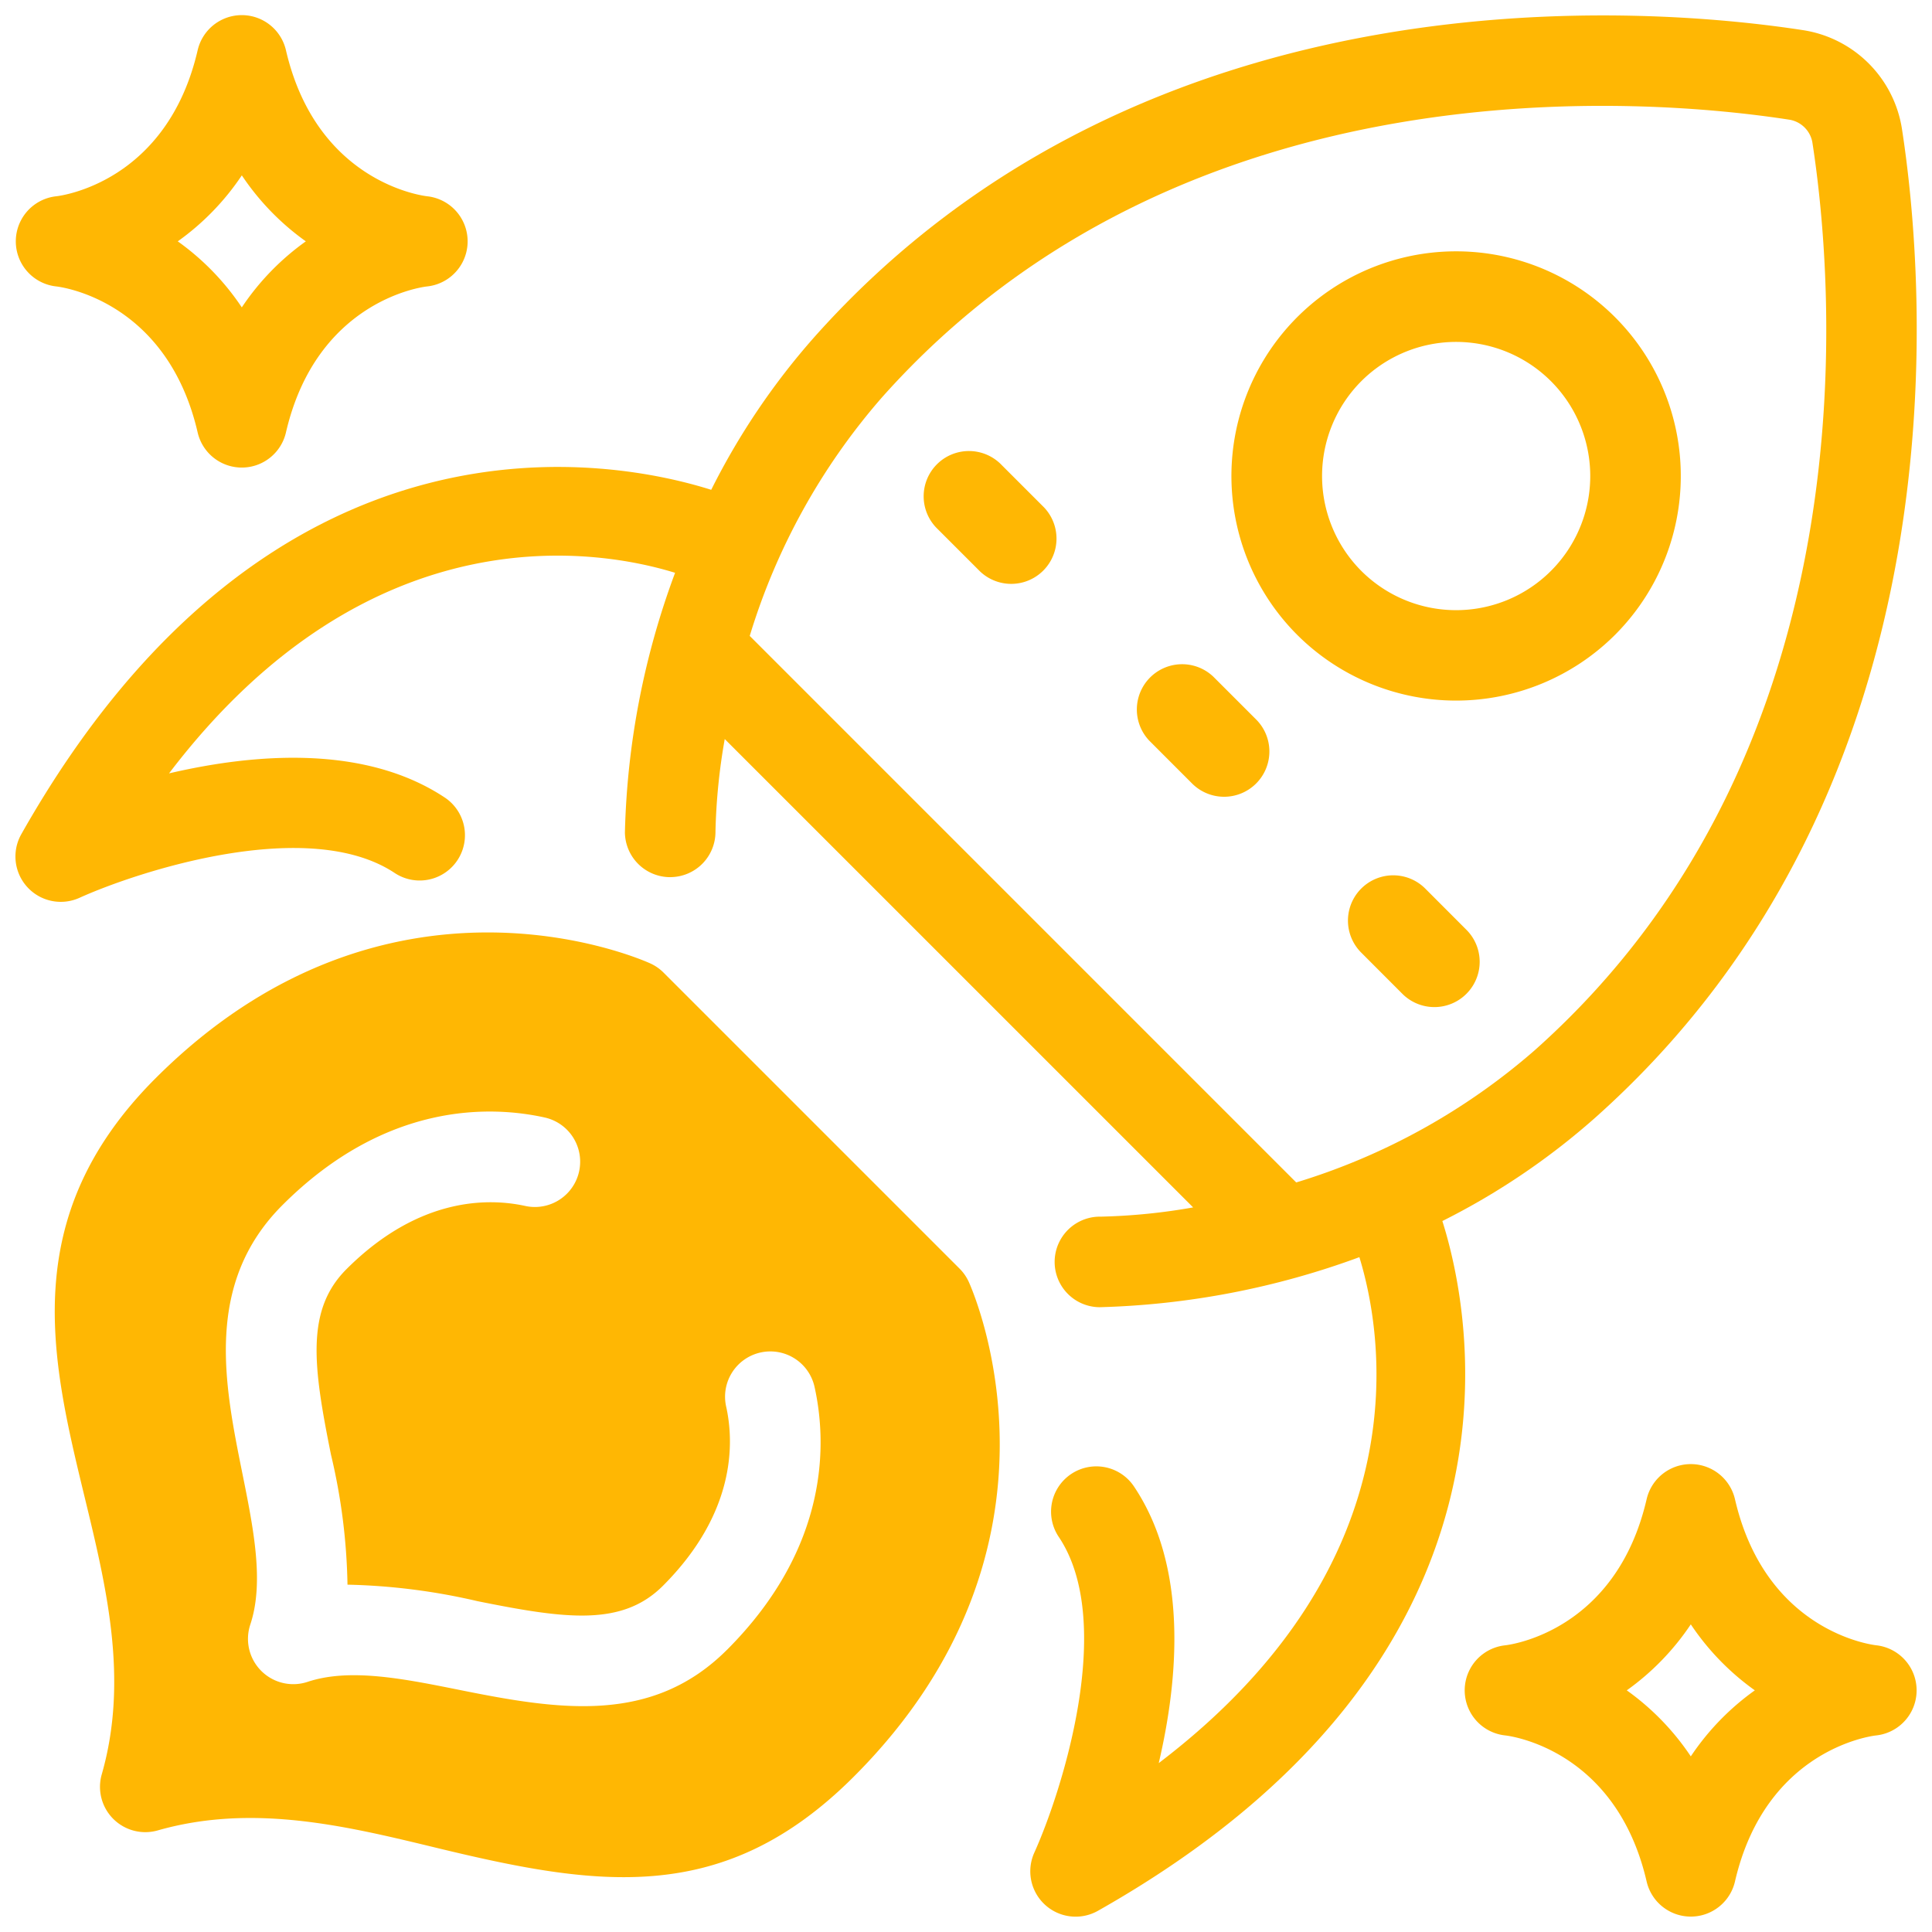 <svg width="64" height="64" xmlns="http://www.w3.org/2000/svg" xml:space="preserve" version="1.1">

 <g>
  <title>Layer 1</title>
  <g id="svg_1">
   <path id="svg_2" data-original="#3e3ef4" d="m32.092,42.464a1.504,1.504 0 0 0 -0.306,-0.44l-9.805,-9.805a1.492,1.492 0 0 0 -0.44,-0.305c-0.354,-0.16 -8.74,-3.843 -16.39,3.807c-4.596,4.597 -3.453,9.307 -2.35,13.862c0.723,2.979 1.47,6.059 0.569,9.197a1.501,1.501 0 0 0 1.855,1.855c3.14,-0.897 6.22,-0.153 9.197,0.568c5.384,1.306 9.555,1.959 13.862,-2.35c7.652,-7.65 3.968,-16.035 3.808,-16.389zm-8.01,12.188c-2.48,2.479 -5.547,1.996 -8.855,1.33c-1.874,-0.376 -3.642,-0.732 -5.039,-0.268a1.501,1.501 0 0 1 -1.897,-1.897c0.465,-1.396 0.11,-3.165 -0.268,-5.038c-0.591,-2.936 -1.26,-6.264 1.331,-8.856c3.435,-3.436 6.917,-3.296 8.687,-2.905a1.5,1.5 0 0 1 -0.645,2.93c-1.17,-0.256 -3.495,-0.329 -5.92,2.096c-1.358,1.358 -1.099,3.226 -0.512,6.143a19.926,19.926 0 0 1 0.547,4.307a20.874,20.874 0 0 1 4.308,0.547c2.915,0.587 4.785,0.846 6.142,-0.51c2.423,-2.425 2.354,-4.752 2.097,-5.922a1.5,1.5 0 1 1 2.93,-0.643c0.389,1.77 0.528,5.251 -2.905,8.686l-0.001,0z" fill="#ffb703"/>
   <path id="svg_3" data-original="#000000" fill="#ffb703" d="m62.16,54.503c-0.15,-0.016 -3.675,-0.455 -4.688,-4.845a1.502,1.502 0 0 0 -2.924,0c-1.01,4.375 -4.516,4.826 -4.686,4.845a1.501,1.501 0 0 0 -0.001,2.985c0.149,0.016 3.674,0.455 4.687,4.844a1.502,1.502 0 0 0 2.924,0c1.013,-4.39 4.538,-4.828 4.674,-4.843a1.502,1.502 0 0 0 0.013,-2.986l0.001,0zm-6.15,3.679a8.448,8.448 0 0 0 -2.121,-2.187a8.448,8.448 0 0 0 2.121,-2.186a8.448,8.448 0 0 0 2.121,2.186a8.448,8.448 0 0 0 -2.121,2.187zm-54.15,-48.694c0.15,0.016 3.675,0.455 4.689,4.844a1.501,1.501 0 0 0 2.922,0c1.014,-4.39 4.539,-4.828 4.675,-4.843a1.502,1.502 0 0 0 0.014,-2.986c-0.15,-0.016 -3.675,-0.455 -4.689,-4.845a1.501,1.501 0 0 0 -2.922,0c-1.009,4.369 -4.506,4.824 -4.686,4.844a1.502,1.502 0 0 0 -0.003,2.986zm6.15,-3.68a8.448,8.448 0 0 0 2.121,2.187a8.448,8.448 0 0 0 -2.121,2.187a8.448,8.448 0 0 0 -2.121,-2.187a8.448,8.448 0 0 0 2.121,-2.185l0,-0.002zm45.488,15.224a7.443,7.443 0 1 0 -10.525,0a7.452,7.452 0 0 0 10.525,0zm-8.404,-8.404a4.443,4.443 0 1 1 0,6.283a4.449,4.449 0 0 1 0,-6.283zm-11.907,2.782a1.5,1.5 0 1 0 -2.12,2.121l1.4,1.4a1.5,1.5 0 0 0 2.121,-2.12l-1.401,-1.401zm7.003,7.003a1.5,1.5 0 0 0 -2.12,2.121l1.401,1.402a1.5,1.5 0 1 0 2.121,-2.121l-1.402,-1.402zm7.005,7.004a1.5,1.5 0 0 0 -2.121,2.121l1.4,1.402a1.5,1.5 0 0 0 2.121,-2.121l-1.4,-1.402z"/>
   <path id="svg_4" data-original="#000000" fill="#ffb703" d="m47.781,40.448a23.484,23.484 0 0 0 5.04,-3.403c12.456,-11.074 10.941,-27.907 10.179,-32.804a3.921,3.921 0 0 0 -3.238,-3.237c-4.896,-0.76 -21.729,-2.275 -32.802,10.18a23.46,23.46 0 0 0 -3.4,5.042c-3.04,-0.962 -14.5,-3.373 -22.857,11.413a1.502,1.502 0 0 0 1.926,2.104c1.935,-0.875 7.59,-2.73 10.455,-0.818a1.5,1.5 0 0 0 1.664,-2.496c-2.66,-1.773 -6.327,-1.469 -9.148,-0.81c6.713,-8.822 14.358,-7.388 16.763,-6.644a26.418,26.418 0 0 0 -1.662,8.602a1.5,1.5 0 0 0 1.5,1.48l0.017,-0.001a1.5,1.5 0 0 0 1.483,-1.516a20.018,20.018 0 0 1 0.307,-3.058l15.516,15.515a19.997,19.997 0 0 1 -3.052,0.306a0.21,0.21 0 0 1 -0.026,0a1.5,1.5 0 0 0 -0.019,3a26.935,26.935 0 0 0 8.604,-1.658c0.743,2.412 2.17,10.052 -6.646,16.76c0.66,-2.822 0.964,-6.488 -0.81,-9.148a1.5,1.5 0 1 0 -2.496,1.664c1.911,2.866 0.058,8.519 -0.818,10.455a1.502,1.502 0 0 0 2.104,1.925c14.78,-8.353 12.378,-19.808 11.415,-22.853l0.001,0zm-22.945,-19.382a21.53,21.53 0 0 1 4.367,-7.887c10.066,-11.322 25.583,-9.913 30.097,-9.21a0.927,0.927 0 0 1 0.735,0.734c0.703,4.517 2.114,20.034 -9.209,30.1a21.543,21.543 0 0 1 -7.887,4.367l-18.103,-18.104z"/>
  </g>
 </g>
</svg>